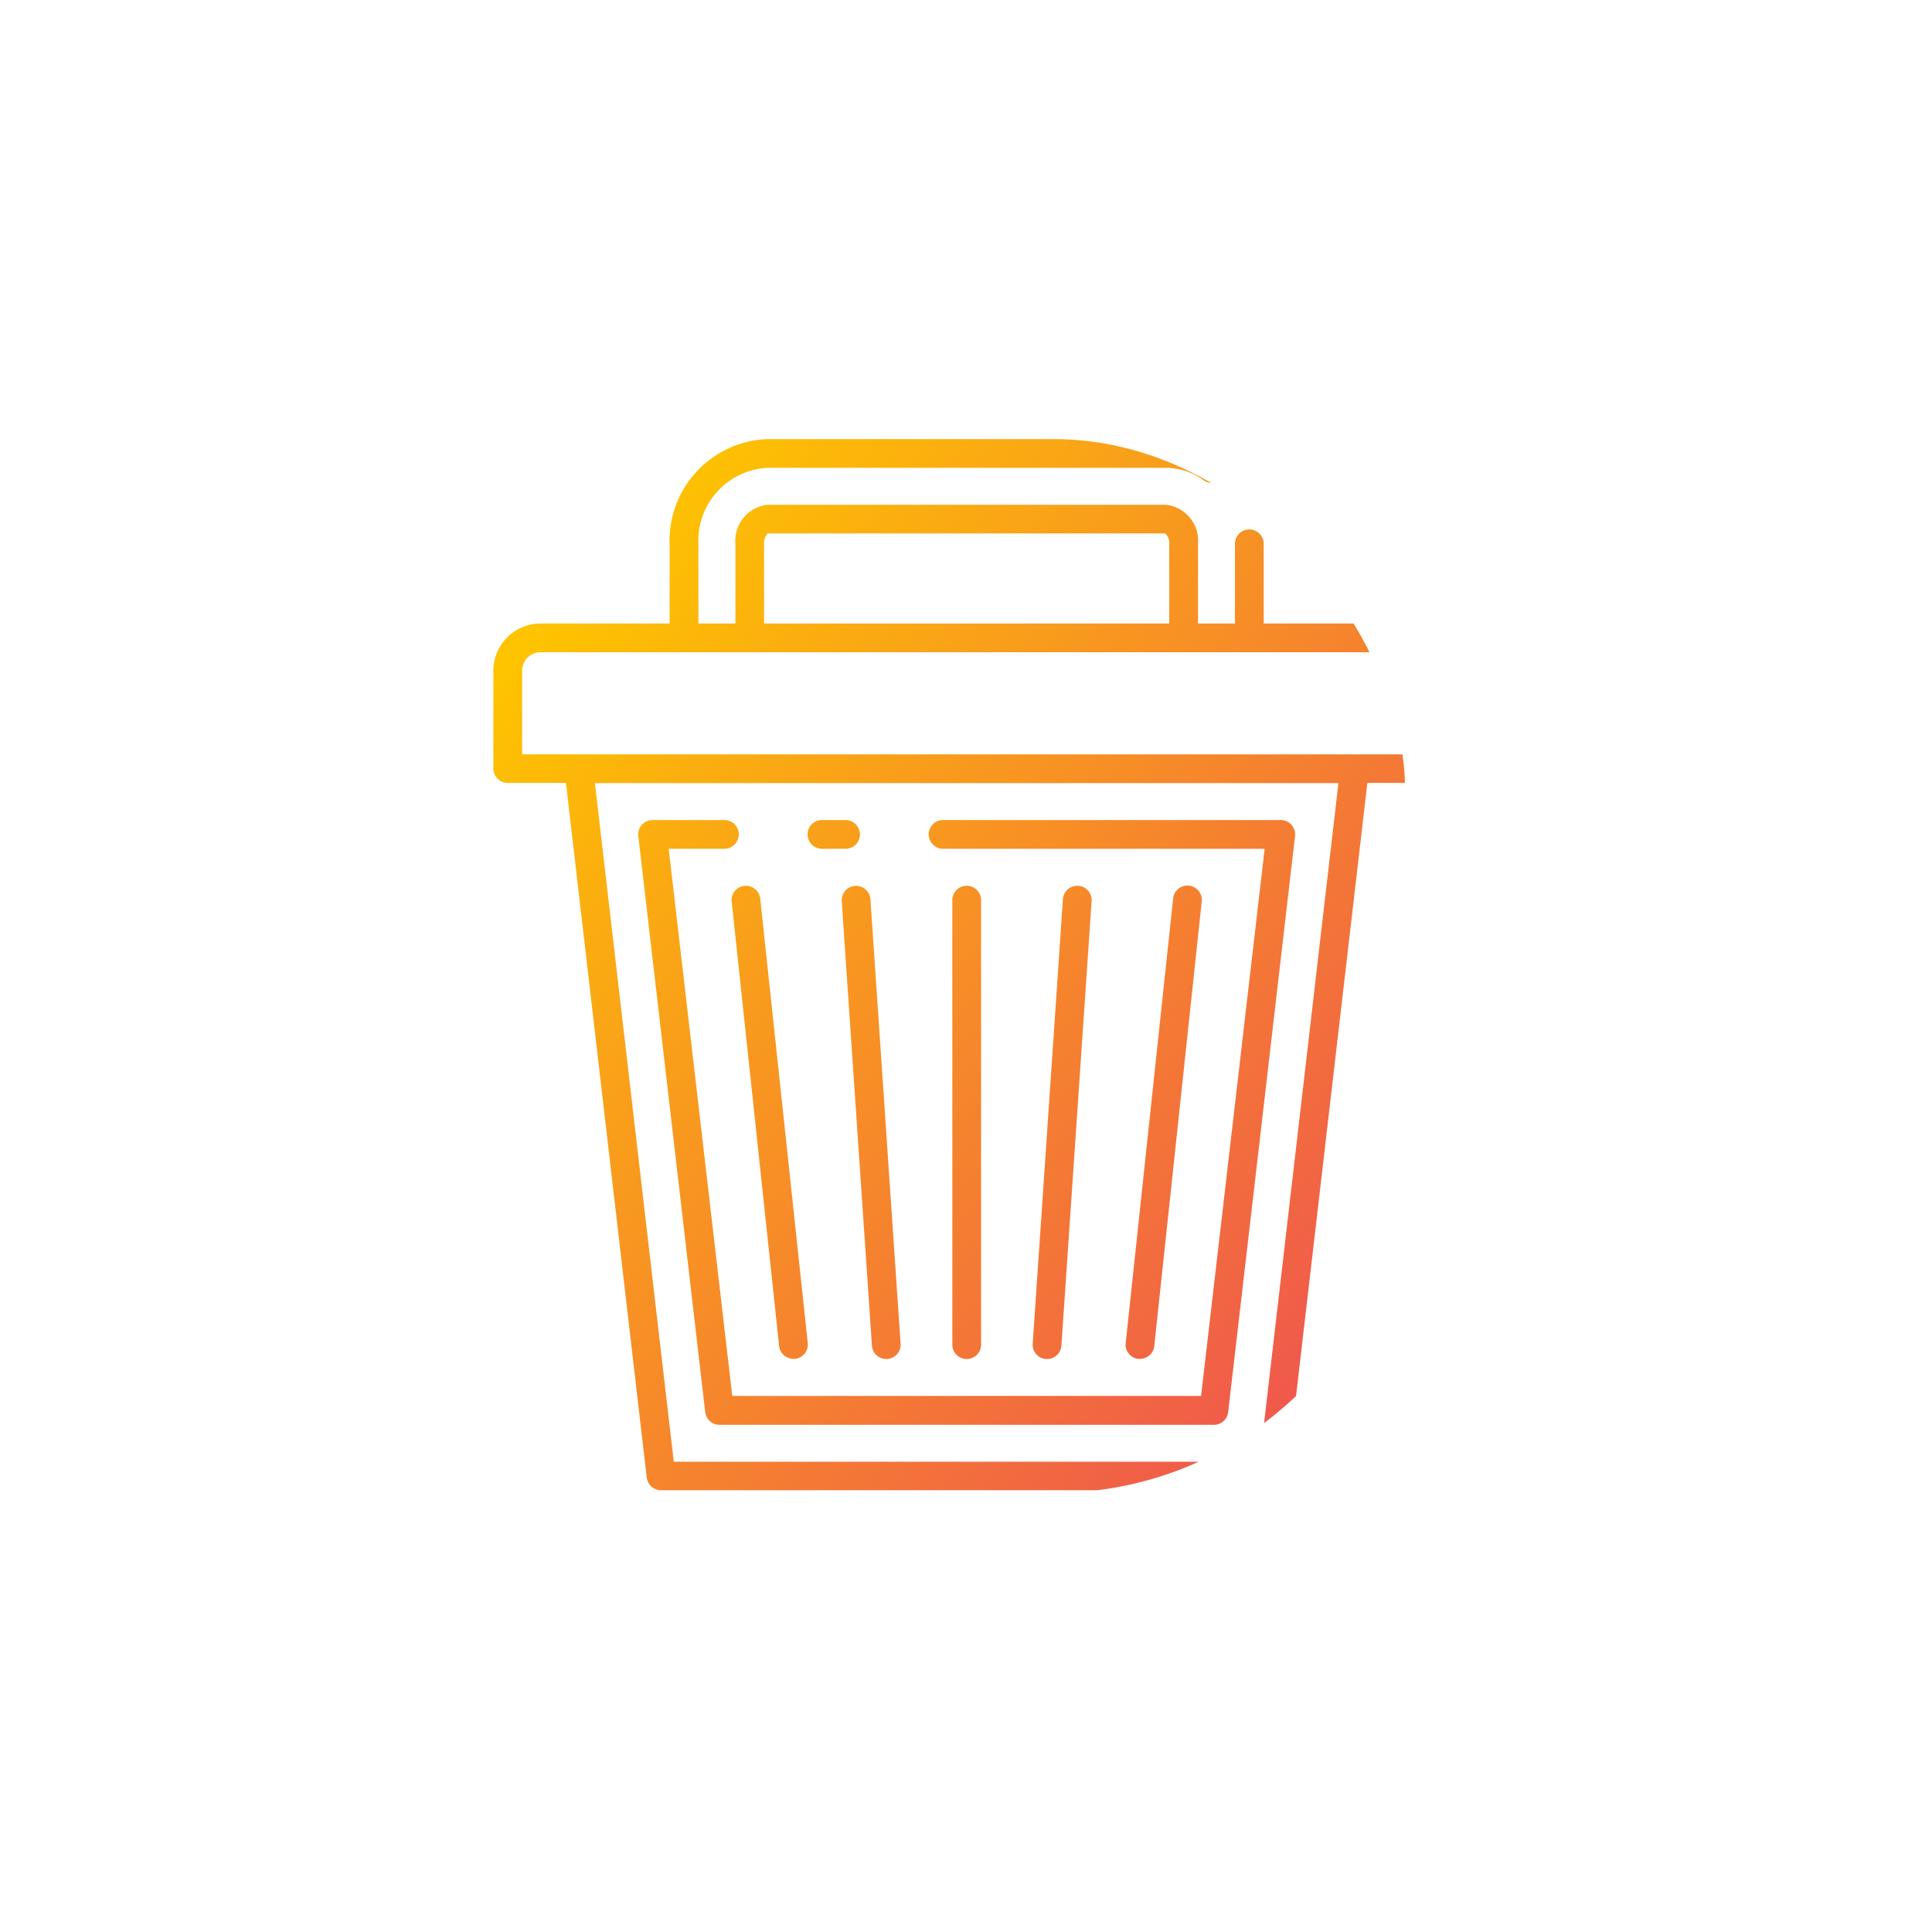 <svg xmlns="http://www.w3.org/2000/svg" xmlns:xlink="http://www.w3.org/1999/xlink" width="40" height="40" viewBox="0 0 55 30">
  <defs>
    <clipPath id="clip-path">
      <rect id="Table" width="40" height="30" rx="10" transform="translate(0)" fill="#fff" stroke="#707070" stroke-width="1"/>
    </clipPath>
    <linearGradient id="linear-gradient" x1="0.929" y1="0.91" x2="0.071" y2="0.138" gradientUnits="objectBoundingBox">
      <stop offset="0" stop-color="#ef5350"/>
      <stop offset="1" stop-color="#fec400"/>
    </linearGradient>
  </defs>
  <g id="Icon_Delete" data-name="Icon Delete" clip-path="url(#clip-path)">
    <path id="trash" d="M40.136,10.982a.409.409,0,0,1,.306-.137h2.044a.409.409,0,0,1,0,.818H40.9l1.81,15.577H56.056l1.81-15.577H48.711a.409.409,0,1,1,0-.818h9.614a.409.409,0,0,1,.406.456L56.827,27.7a.409.409,0,0,1-.405.362H42.346a.409.409,0,0,1-.406-.362L40.035,11.3a.409.409,0,0,1,.1-.319Zm5.127.681h.672a.409.409,0,1,0,0-.818h-.672a.409.409,0,1,0,0,.818Zm-2.57,1.5,1.351,12.654a.409.409,0,0,0,.407.366l.044,0a.409.409,0,0,0,.364-.45L43.506,13.082a.409.409,0,1,0-.814.087Zm11.625,13.02a.409.409,0,0,0,.406-.366l1.351-12.654a.409.409,0,1,0-.814-.087L53.91,25.736a.409.409,0,0,0,.364.45l.044,0Zm8.54-19.595v2.79a.409.409,0,0,1-.409.409H60.79l-2.3,19.774a.409.409,0,0,1-.406.362H40.681a.409.409,0,0,1-.406-.362l-2.3-19.774H36.318a.409.409,0,0,1-.409-.409V6.594a1.346,1.346,0,0,1,1.344-1.344h3.673V2.981A2.893,2.893,0,0,1,43.715,0H55.052a2.645,2.645,0,0,1,1.554.507.409.409,0,1,1-.478.664A1.832,1.832,0,0,0,55.052.818H43.715a2.075,2.075,0,0,0-1.969,2.163V5.249H42.8V2.981a1.029,1.029,0,0,1,.917-1.111H55.052a1.029,1.029,0,0,1,.917,1.111V5.249h1.052V2.981a.409.409,0,1,1,.818,0V5.249h3.673a1.346,1.346,0,0,1,1.344,1.344ZM43.616,5.249H55.15V2.981a.365.365,0,0,0-.114-.295l-11.322,0a.434.434,0,0,0-.1.292Zm16.35,4.545H38.8l2.245,19.318H57.722Zm2.073-3.2a.527.527,0,0,0-.526-.526H37.254a.527.527,0,0,0-.526.526V8.975H62.039ZM45.826,13.153l.86,12.654a.409.409,0,0,0,.408.381h.028a.409.409,0,0,0,.38-.436L46.643,13.1a.409.409,0,1,0-.817.056Zm5.846,13.035a.409.409,0,0,0,.408-.381l.86-12.654a.409.409,0,1,0-.817-.055l-.86,12.654a.409.409,0,0,0,.381.437h.028Zm-1.879-.409V13.125a.409.409,0,1,0-.818,0V25.779a.409.409,0,1,0,.818,0Z" transform="translate(-21.864 0)" fill="url(#linear-gradient)"/>
  </g>
</svg>
